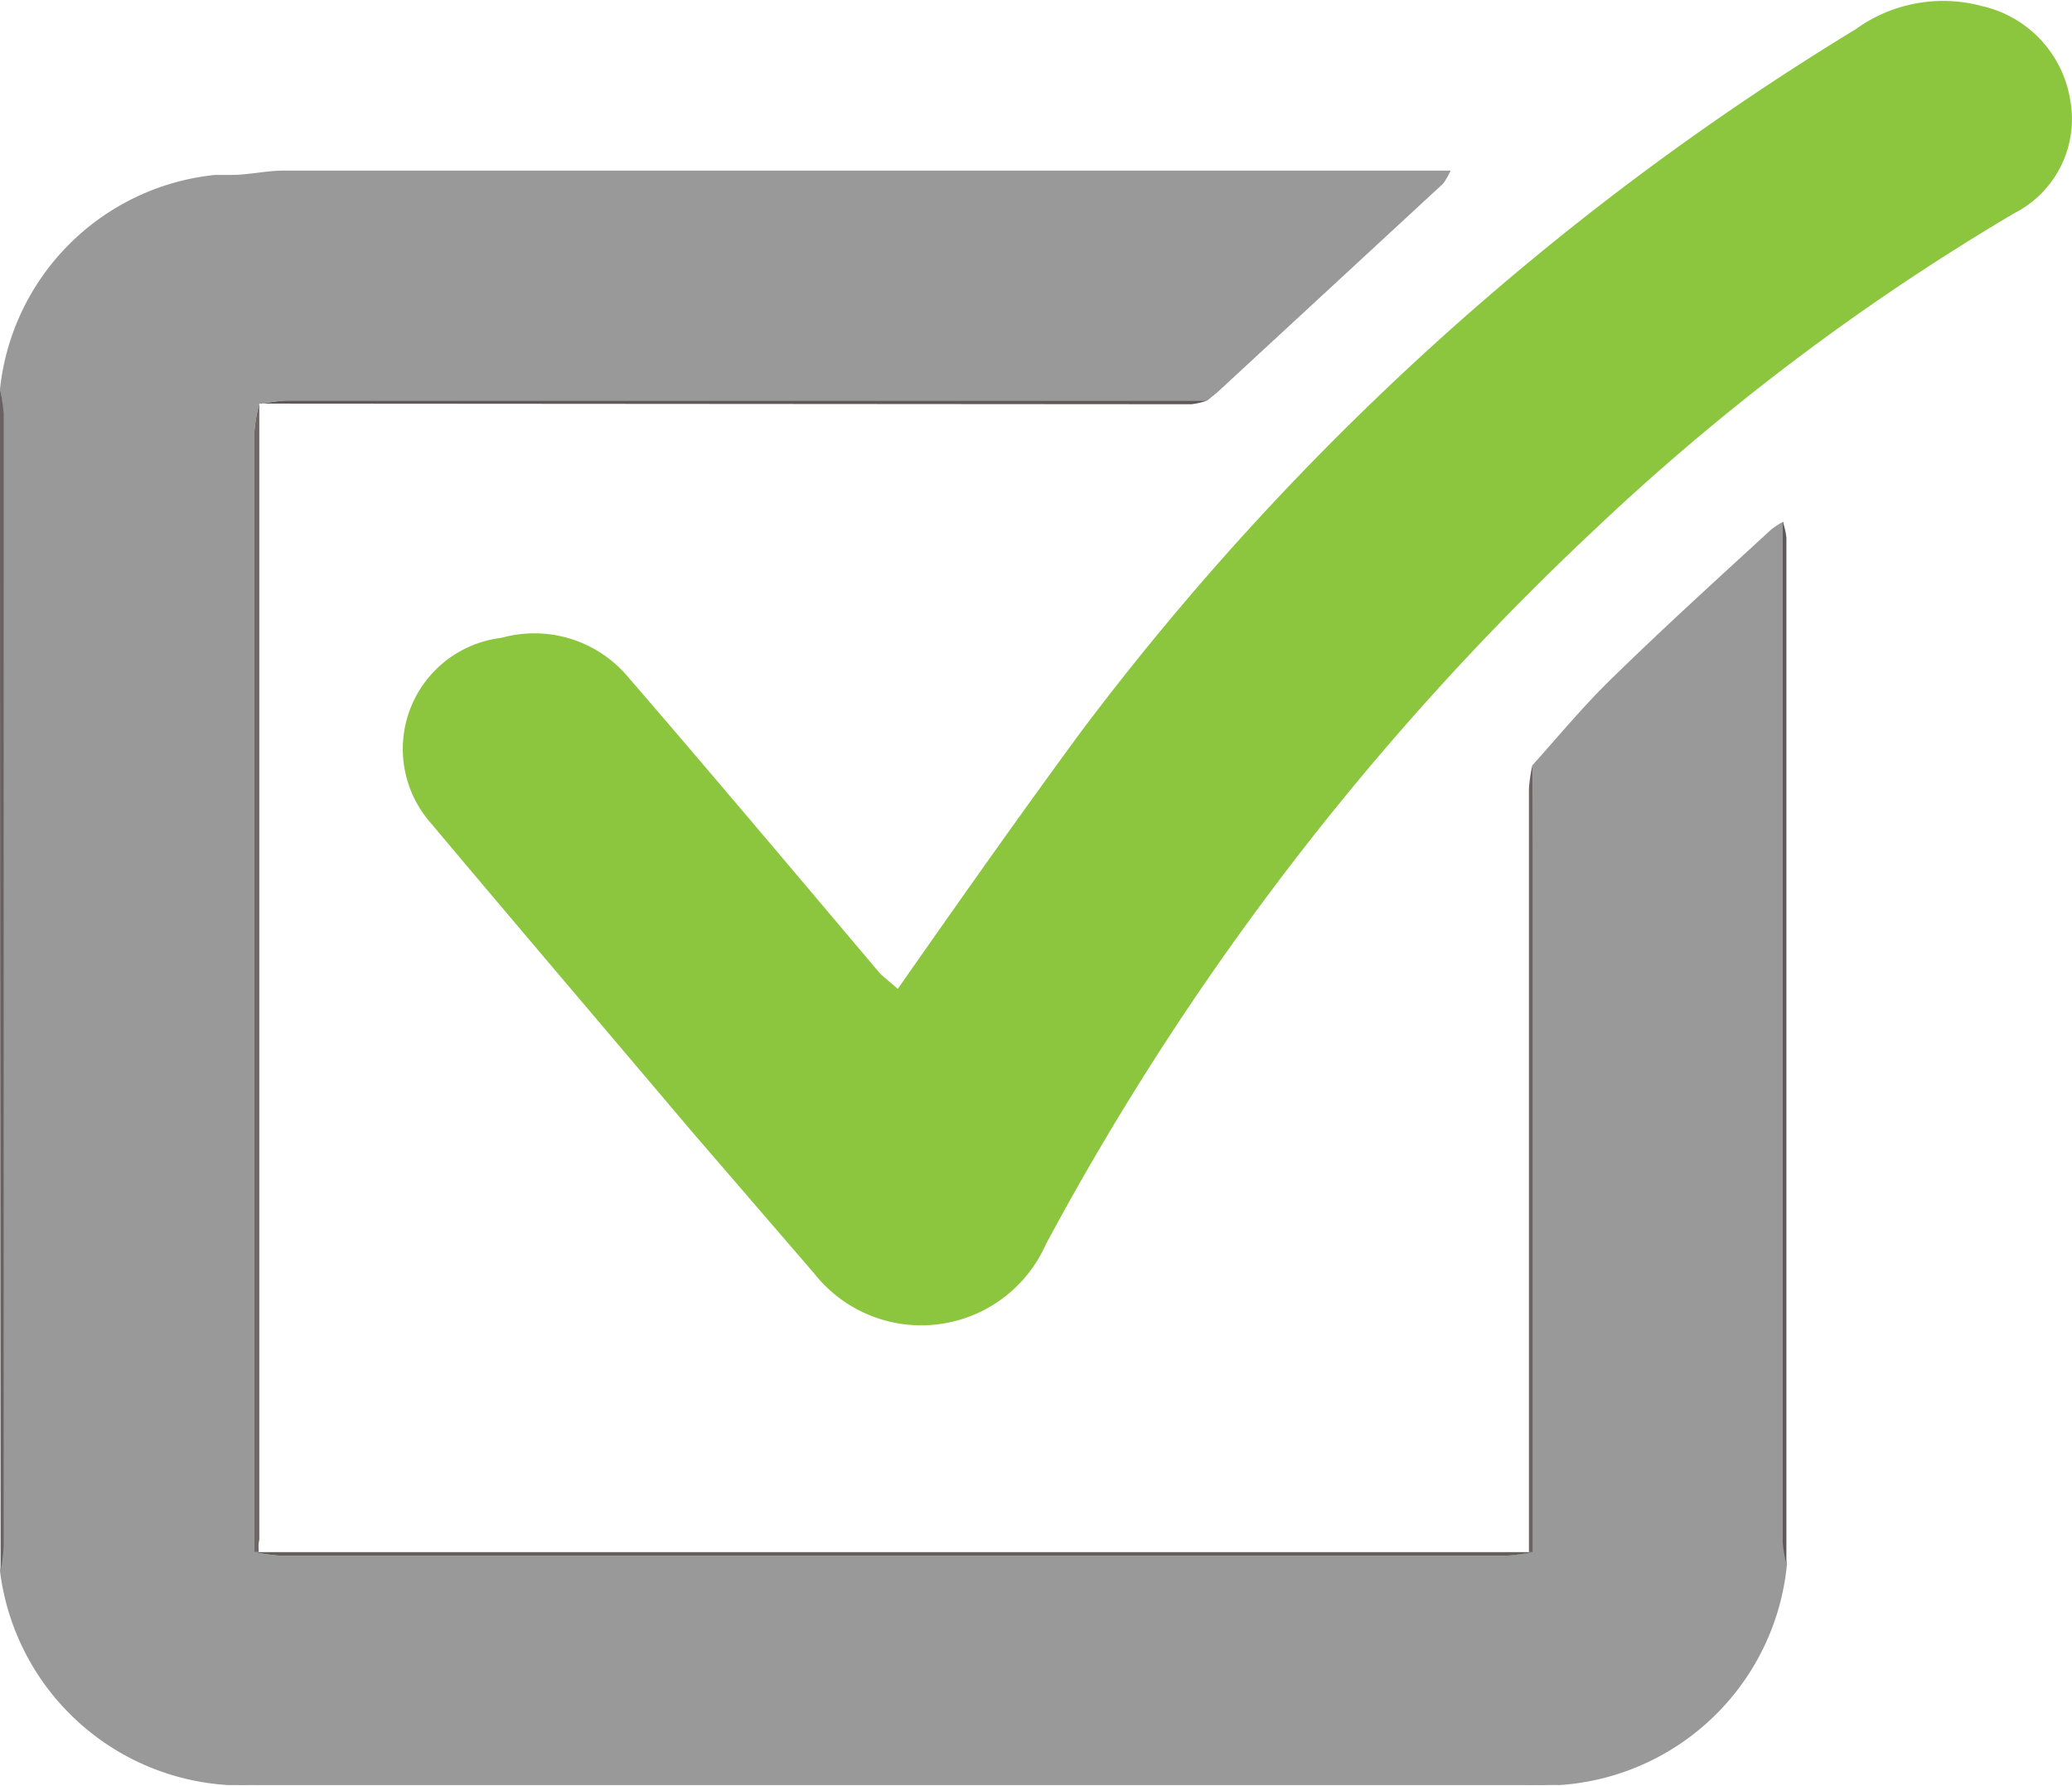 <svg xmlns="http://www.w3.org/2000/svg" viewBox="0 0 33.88 29.21"><defs><style>.cls-1{fill:#999;}.cls-2{fill:#8cc63f;}.cls-3{fill:#6d6666;}.cls-4{fill:#686262;}.cls-5{fill:#645f5f;}.cls-6{fill:#6d6767;}.cls-7{fill:#5f5a5a;}.cls-8{fill:#615858;}.cls-9{fill:#6c6464;}.cls-10{fill:#675f5f;}</style></defs><title>icone case cochee user vert</title><g id="Calque_2" data-name="Calque 2"><g id="Calque_1-2" data-name="Calque 1"><path class="cls-1" d="M25.06,12.51c.44-.49.86-1,1.34-1.46.83-.81,1.7-1.6,2.56-2.39a1.36,1.36,0,0,1,.2-.13q0,8.35,0,16.7a2.05,2.05,0,0,0,.06.34,4,4,0,0,1-3.73,3.62,4,4,0,0,0-.45,0H4.19a4,4,0,0,0-.45,0A4,4,0,0,1,0,25.69a3,3,0,0,0,.05-.41q0-9.26,0-18.52A2.82,2.82,0,0,0,0,6.36a3.94,3.94,0,0,1,3.52-3.5h.27c.28,0,.56-.07.84-.07H23.72A1.45,1.45,0,0,1,23.6,3L19.9,6.42l-.16.13H4.67a2.55,2.55,0,0,0-.38.05H4.24a2.59,2.59,0,0,0-.08.46q0,5.31,0,10.62,0,3.85,0,7.7a3.08,3.08,0,0,0,.44.06h20a3.11,3.11,0,0,0,.44-.06Z"/><path class="cls-2" d="M14.68,16.17c1-1.43,2-2.85,3-4.21A45.28,45.28,0,0,1,30.34.48,2.44,2.44,0,0,1,32.41.1a1.88,1.88,0,0,1,1.44,1.53,1.73,1.73,0,0,1-.92,1.86A38.35,38.35,0,0,0,26,8.73,45.41,45.41,0,0,0,17.1,20.35a2.23,2.23,0,0,1-3.79.47l-2-2.32c-1.43-1.69-2.87-3.38-4.29-5.07a1.83,1.83,0,0,1,1.18-3,2,2,0,0,1,2.07.64c1.39,1.61,2.76,3.24,4.13,4.86Z"/><path class="cls-3" d="M3.74,29.19a4,4,0,0,1,.45,0H25a4,4,0,0,1,.45,0H3.74Z"/><path class="cls-4" d="M0,6.36a2.82,2.82,0,0,1,.06.4q0,9.26,0,18.52a3,3,0,0,1-.05.41c0-.12,0-.23,0-.35Q0,16,0,6.68C0,6.57,0,6.47,0,6.36Z"/><path class="cls-5" d="M25.06,25.38a3.11,3.11,0,0,1-.44.06H4.6a3.09,3.09,0,0,1-.44-.06h20.9Z"/><path class="cls-6" d="M4.23,25.38H4.16q0-3.85,0-7.7,0-5.31,0-10.62a2.59,2.59,0,0,1,.08-.46c0,.08,0,.17,0,.25q0,9.17,0,18.33C4.22,25.26,4.23,25.32,4.23,25.38Z"/><path class="cls-7" d="M29.21,25.57a2.05,2.05,0,0,1-.06-.34q0-8.35,0-16.7a1.14,1.14,0,0,1,.06.26q0,8.33,0,16.65S29.21,25.53,29.21,25.57Z"/><path class="cls-8" d="M4.3,6.6a2.55,2.55,0,0,1,.38-.05H19.74a1.25,1.25,0,0,1-.26.06Z"/><path class="cls-9" d="M25.06,25.38H25q0-6.24,0-12.48a2.43,2.43,0,0,1,.06-.4Z"/><path class="cls-10" d="M3.79,2.86h0Z"/></g></g></svg>